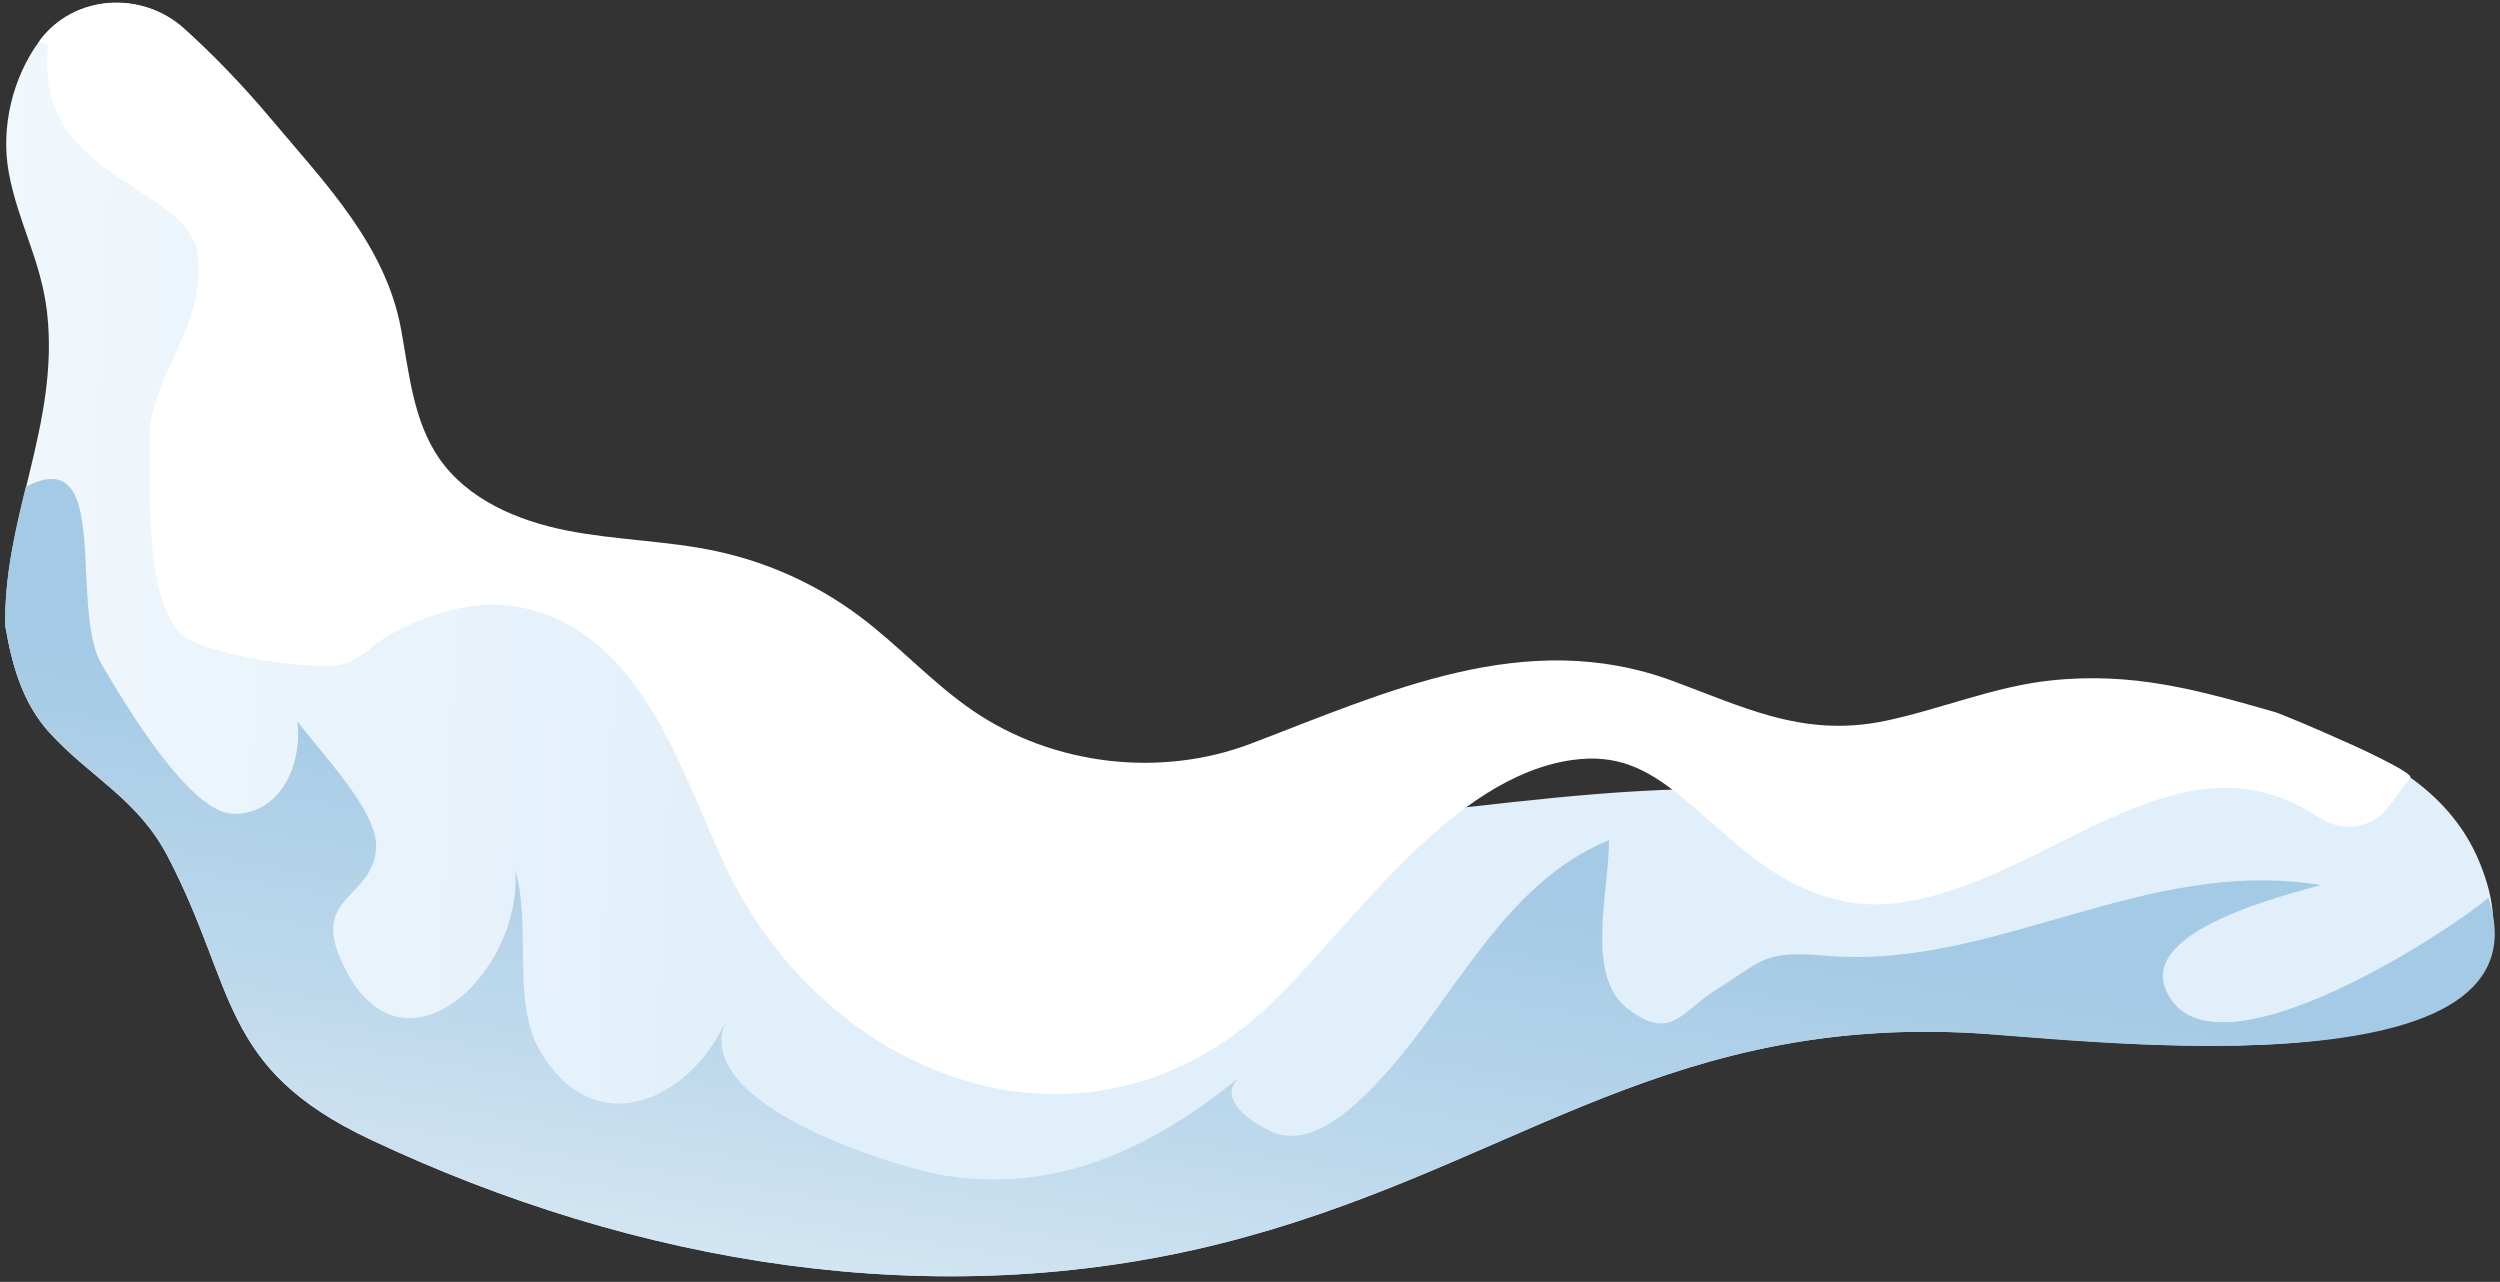 <svg width="353" height="181" viewBox="0 0 353 181" fill="none" xmlns="http://www.w3.org/2000/svg">
<rect x="0" y="0" width="353" height="181" fill="#333333" stroke="none"/>
<path d="M350.007 121.508C342.306 103.193 315.107 98.668 289.976 97.897C289.925 98.057 289.902 98.217 289.833 98.371C282.641 115.921 265.748 112.39 249.66 111.568C217.531 109.922 185.75 119.829 153.65 115.944C138.493 114.11 125.239 109.585 112.437 101.307C98.44 92.252 84.901 85.037 70.327 77.29C47.67 65.242 41.3 41.505 31.257 18.814C29.686 15.26 29.812 11.821 30.988 8.879C29.32 7.194 27.646 5.537 25.961 4.023C19.894 -1.421 10.228 -0.662 5.452 5.948C1.83 10.953 0.065 17.899 1.236 24.349C2.493 31.279 5.806 36.786 6.64 44.07C8.451 59.821 0.402 73.257 0.75 88.425C1.693 93.932 3.19 99.314 7.04 103.513C12.833 109.825 19.431 112.807 23.676 120.925C33.456 139.612 30.84 150.787 52.332 160.916C89.78 178.574 132.049 185.664 172.257 175.603C212.247 165.6 233.573 143.811 277.482 145.805C295.695 146.622 364.66 156.362 350.007 121.508Z" fill="url(#paint0_linear_1111_16938)"/>
<path d="M351.362 126.77C348.579 129.123 340.559 134.602 331.955 138.824C320.946 144.223 308.972 147.559 305.773 139.652C302.431 131.374 322.363 126.473 327.693 124.97C302.699 120.903 281.63 137.007 257.802 134.945C248.958 134.174 249.027 135.585 242.234 139.806C237.418 142.8 235.933 147.205 229.735 142.349C223.782 137.687 227.238 125.707 227.181 118.64C212.282 124.724 205.432 140.995 195.183 152.101C191.984 155.568 186.22 161.493 180.747 160.201C178.633 159.704 170.875 155.483 175.182 151.998C162.631 162.155 149.343 168.565 133.25 165.949C126.994 164.932 97.201 156.117 102.509 144.074C97.659 155.088 84.148 161.738 76.292 148.456C72.145 141.44 75.115 130.614 72.745 122.913C73.824 137.95 55.726 154.311 47.865 134.882C44.477 126.513 52.641 126.684 53.109 119.766C53.458 114.596 45.214 106.243 41.986 101.81C42.735 107.843 39.713 114.881 33.04 114.921C26.79 114.961 17.478 99.068 14.405 93.903C9.629 85.877 16.01 62.288 3.647 68.733C2.059 75.182 0.597 81.638 0.757 88.425C1.699 93.932 3.196 99.314 7.047 103.513C12.839 109.825 19.438 112.807 23.682 120.925C33.463 139.612 30.846 150.787 52.338 160.921C89.786 178.58 132.056 185.669 172.263 175.609C212.253 165.606 233.579 143.817 277.488 145.811C290.502 146.388 360.982 155.654 351.362 126.77Z" fill="url(#paint1_linear_1111_16938)"/>
<path d="M250.042 101.096C245.517 99.856 241.084 97.96 236.188 96.149C215.393 88.465 195.872 97.691 176.603 105.009C163.835 109.859 148.747 108.083 137.458 100.405C131.677 96.474 126.952 91.184 121.354 87.002C115.372 82.535 108.42 79.381 101.119 77.822C94.178 76.336 86.996 76.285 80.032 74.908C73.069 73.531 65.99 70.521 61.974 64.665C58.386 59.432 57.775 52.805 56.644 46.561C54.473 34.604 45.852 25.817 38.271 16.791C34.221 11.964 30.113 7.73 25.954 4C19.985 -1.353 10.455 -0.77 5.668 5.657C5.634 5.702 5.599 5.748 5.565 5.799C5.977 6.056 6.856 6.079 6.799 6.576C4.708 25.497 26.52 25.88 27.897 35.963C29.274 46.047 20.973 53.102 21.087 62.237C21.167 68.51 20.464 84.374 25.429 89.413C28.537 92.572 45.298 94.892 48.697 93.715C51.062 92.892 53.211 90.55 55.444 89.396C61.374 86.334 67.784 84.357 74.44 85.957C90.51 89.819 96.148 108.631 102.158 121.754C116.355 152.746 154.111 166.925 180.259 140.983C191.308 130.026 205.099 109.711 221.957 107.317C228.213 106.426 232.395 108.46 237.131 112.282C244.563 118.28 250.122 125.119 260.531 127.289C270.003 129.26 281.446 123.696 289.632 119.56C304.503 112.036 315.237 107.409 327.549 115.487C330.491 117.412 334.495 117.132 336.838 114.39C338.289 112.676 339.283 111.162 340.334 109.802C341.117 108.791 322.664 100.959 321.213 100.542C310.473 97.474 301.258 94.829 289.524 96.086C281.548 96.937 274.03 100.148 266.181 101.793C260.188 103.038 255.058 102.473 250.042 101.096Z" fill="white"/>
<defs>
<linearGradient id="paint0_linear_1111_16938" x1="-111.788" y1="82.1" x2="353.274" y2="102.676" gradientUnits="userSpaceOnUse">
<stop stop-color="white"/>
<stop offset="0.485" stop-color="#E1EFFA"/>
</linearGradient>
<linearGradient id="paint1_linear_1111_16938" x1="153.594" y1="245.153" x2="174.616" y2="119.347" gradientUnits="userSpaceOnUse">
<stop stop-color="white"/>
<stop offset="0.67" stop-color="#BED9EC"/>
<stop offset="1" stop-color="#A5CAE5"/>
</linearGradient>
</defs>
</svg>
